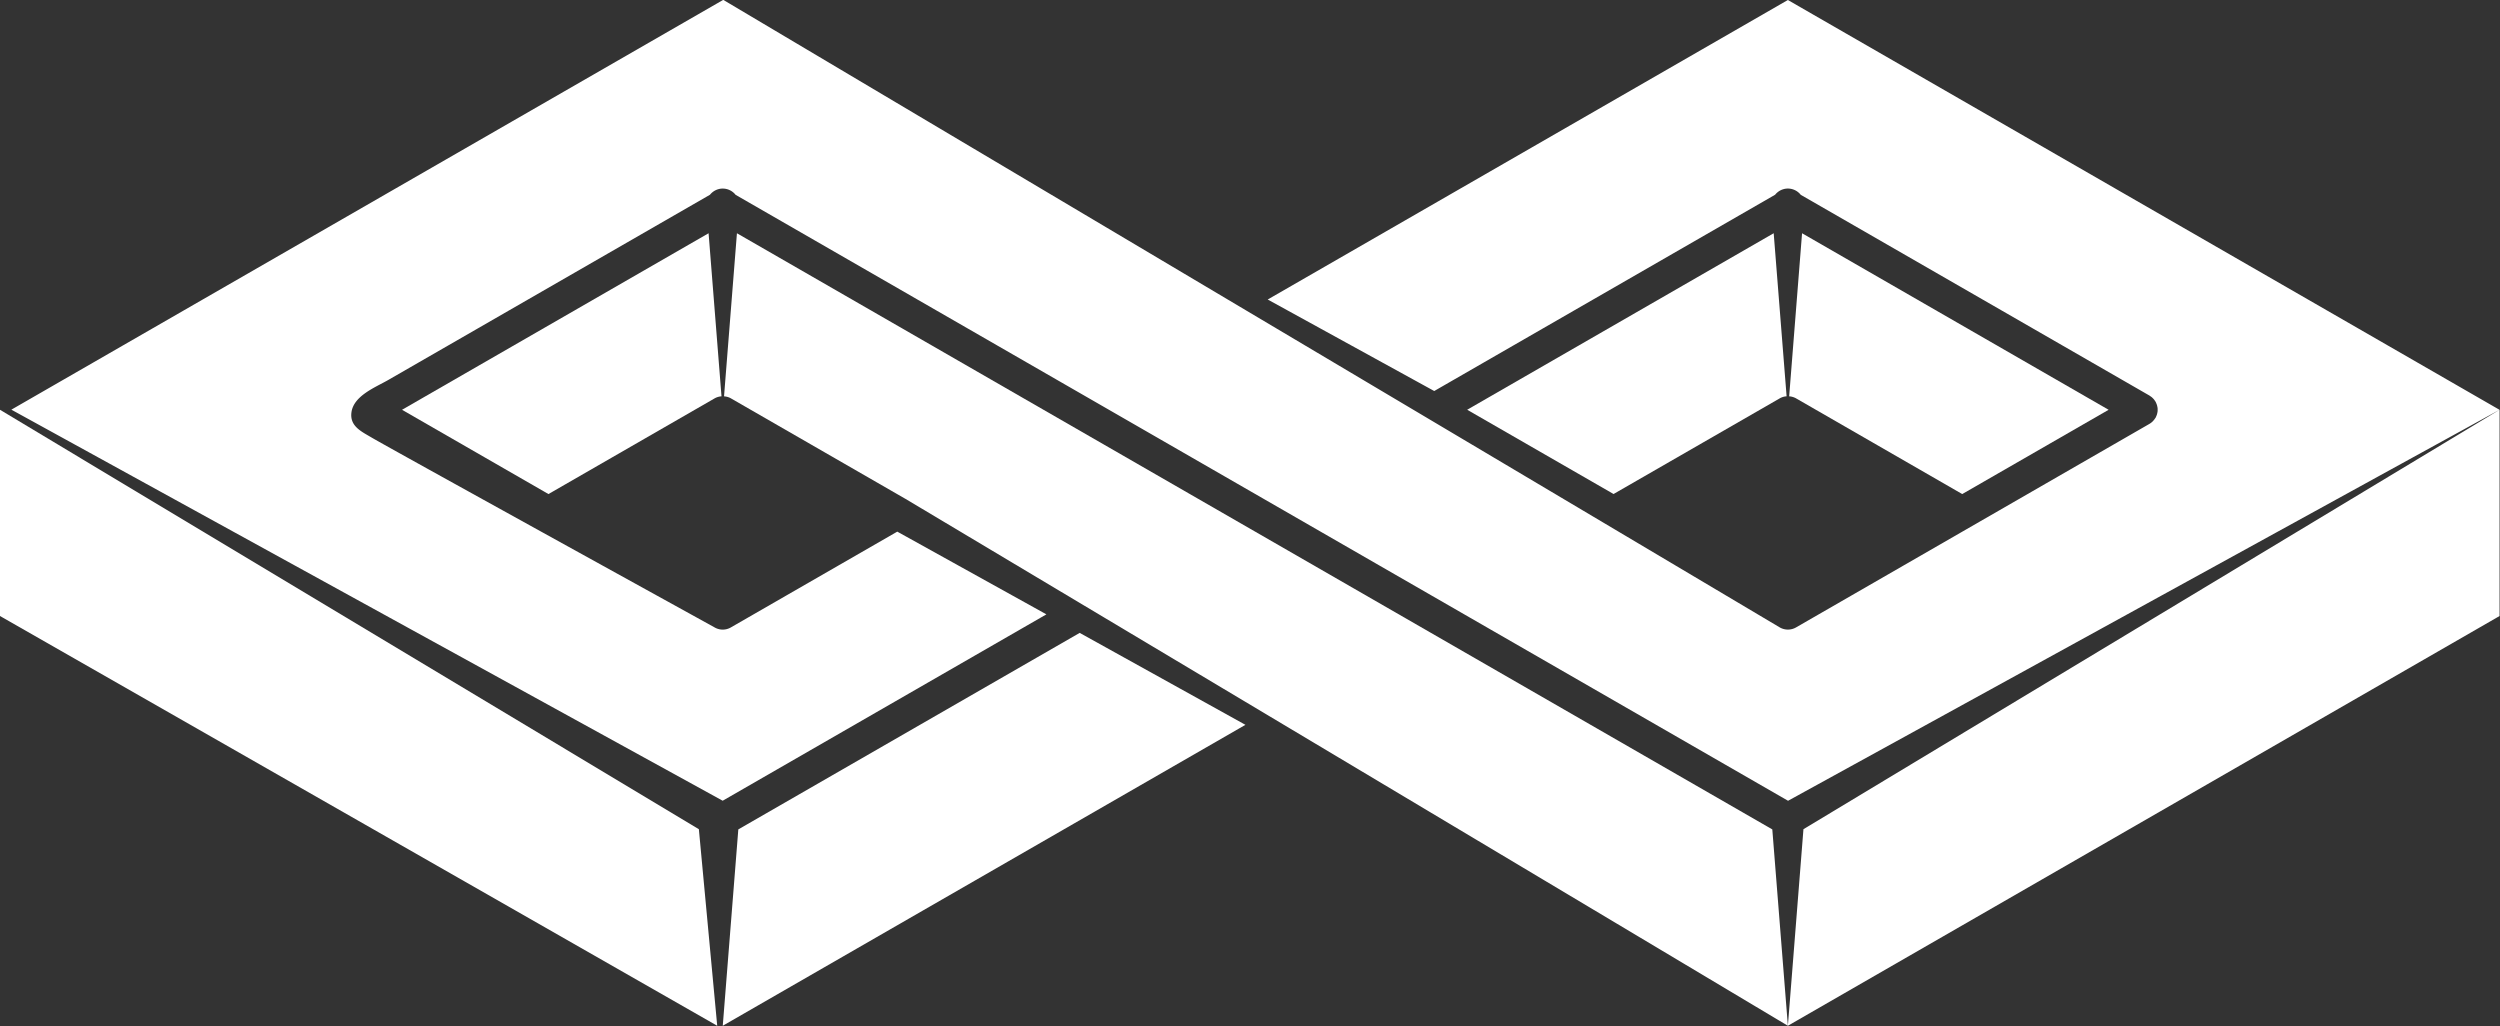 <svg data-v-423bf9ae="" xmlns="http://www.w3.org/2000/svg" viewBox="0 0 146.186 60" class="icon"><rect x="0" y="0" width="146.186" height="60" fill="#333333" stroke="none"/><!----><!----><!----><!----><g data-v-423bf9ae="" id="710909d3-84b3-4bd8-a3a6-bea86be9f8b4" transform="matrix(1.16,0,0,1.16,-1.16,-44.254)" stroke="none" fill="white"><path d="M90.716 58.23a.771.771 0 0 1 .345-.102l-.651-8.221-15.451 8.898 7.379 4.248 8.378-4.823zM38.218 79.959l-.784 9.898 26.347-15.169-8.355-4.635zM38.148 49.908l-.65 8.221c.119.01.239.039.347.102l8.789 5.061h.001l44.49 26.566-.785-9.898-52.192-30.052zM99.914 63.055l7.379-4.248-15.453-8.899-.65 8.221a.799.799 0 0 1 .348.102l8.376 4.824z"></path><path d="M64.904 53.248l8.394 4.613 17.184-9.895a.834.834 0 0 1 .579-.309.827.827 0 0 1 .712.313l17.581 10.121c.014.008.025.02.037.027.026.018.05.033.074.053a.965.965 0 0 1 .112.112c.02.023.036.049.053.074.009.014.02.023.038.061.014.027.025.055.036.082a.634.634 0 0 1 .044.148.532.532 0 0 1 .014.078c.003.027.002.053.002.08 0 .025.001.051-.002.078a.532.532 0 0 1-.014.078.634.634 0 0 1-.018.078c-.007.023-.017.047-.026.07-.011.027-.022.055-.047.105-.005.01-.014.016-.02.023a.717.717 0 0 1-.096.125c-.012.014-.021.025-.035.037a.817.817 0 0 1-.158.119L91.537 69.777a.823.823 0 0 1-.821 0L37.458 38.143 1.573 58.801 37.43 78.514l16.318-9.395-7.517-4.17-8.388 4.828a.815.815 0 0 1-.821 0c-.815-.451-16.51-9.107-17.285-9.568-.514-.305-1.114-.572-1.021-1.271.111-.842 1.209-1.262 1.861-1.637 2.014-1.16 4.028-2.318 6.042-3.479l10.17-5.855a.834.834 0 0 1 .579-.309.83.83 0 0 1 .713.313l53.053 30.545 35.863-19.709L91.125 38.15 64.904 53.248zM127 58.807L91.91 79.949l-.784 9.908L127 69.203z"></path><path d="M21.266 58.807l7.381 4.248 8.377-4.824a.806.806 0 0 1 .346-.102l-.651-8.221-15.453 8.899zM1 58.807v10.396l36.154 20.654-.925-9.908z"></path></g><!----></svg>